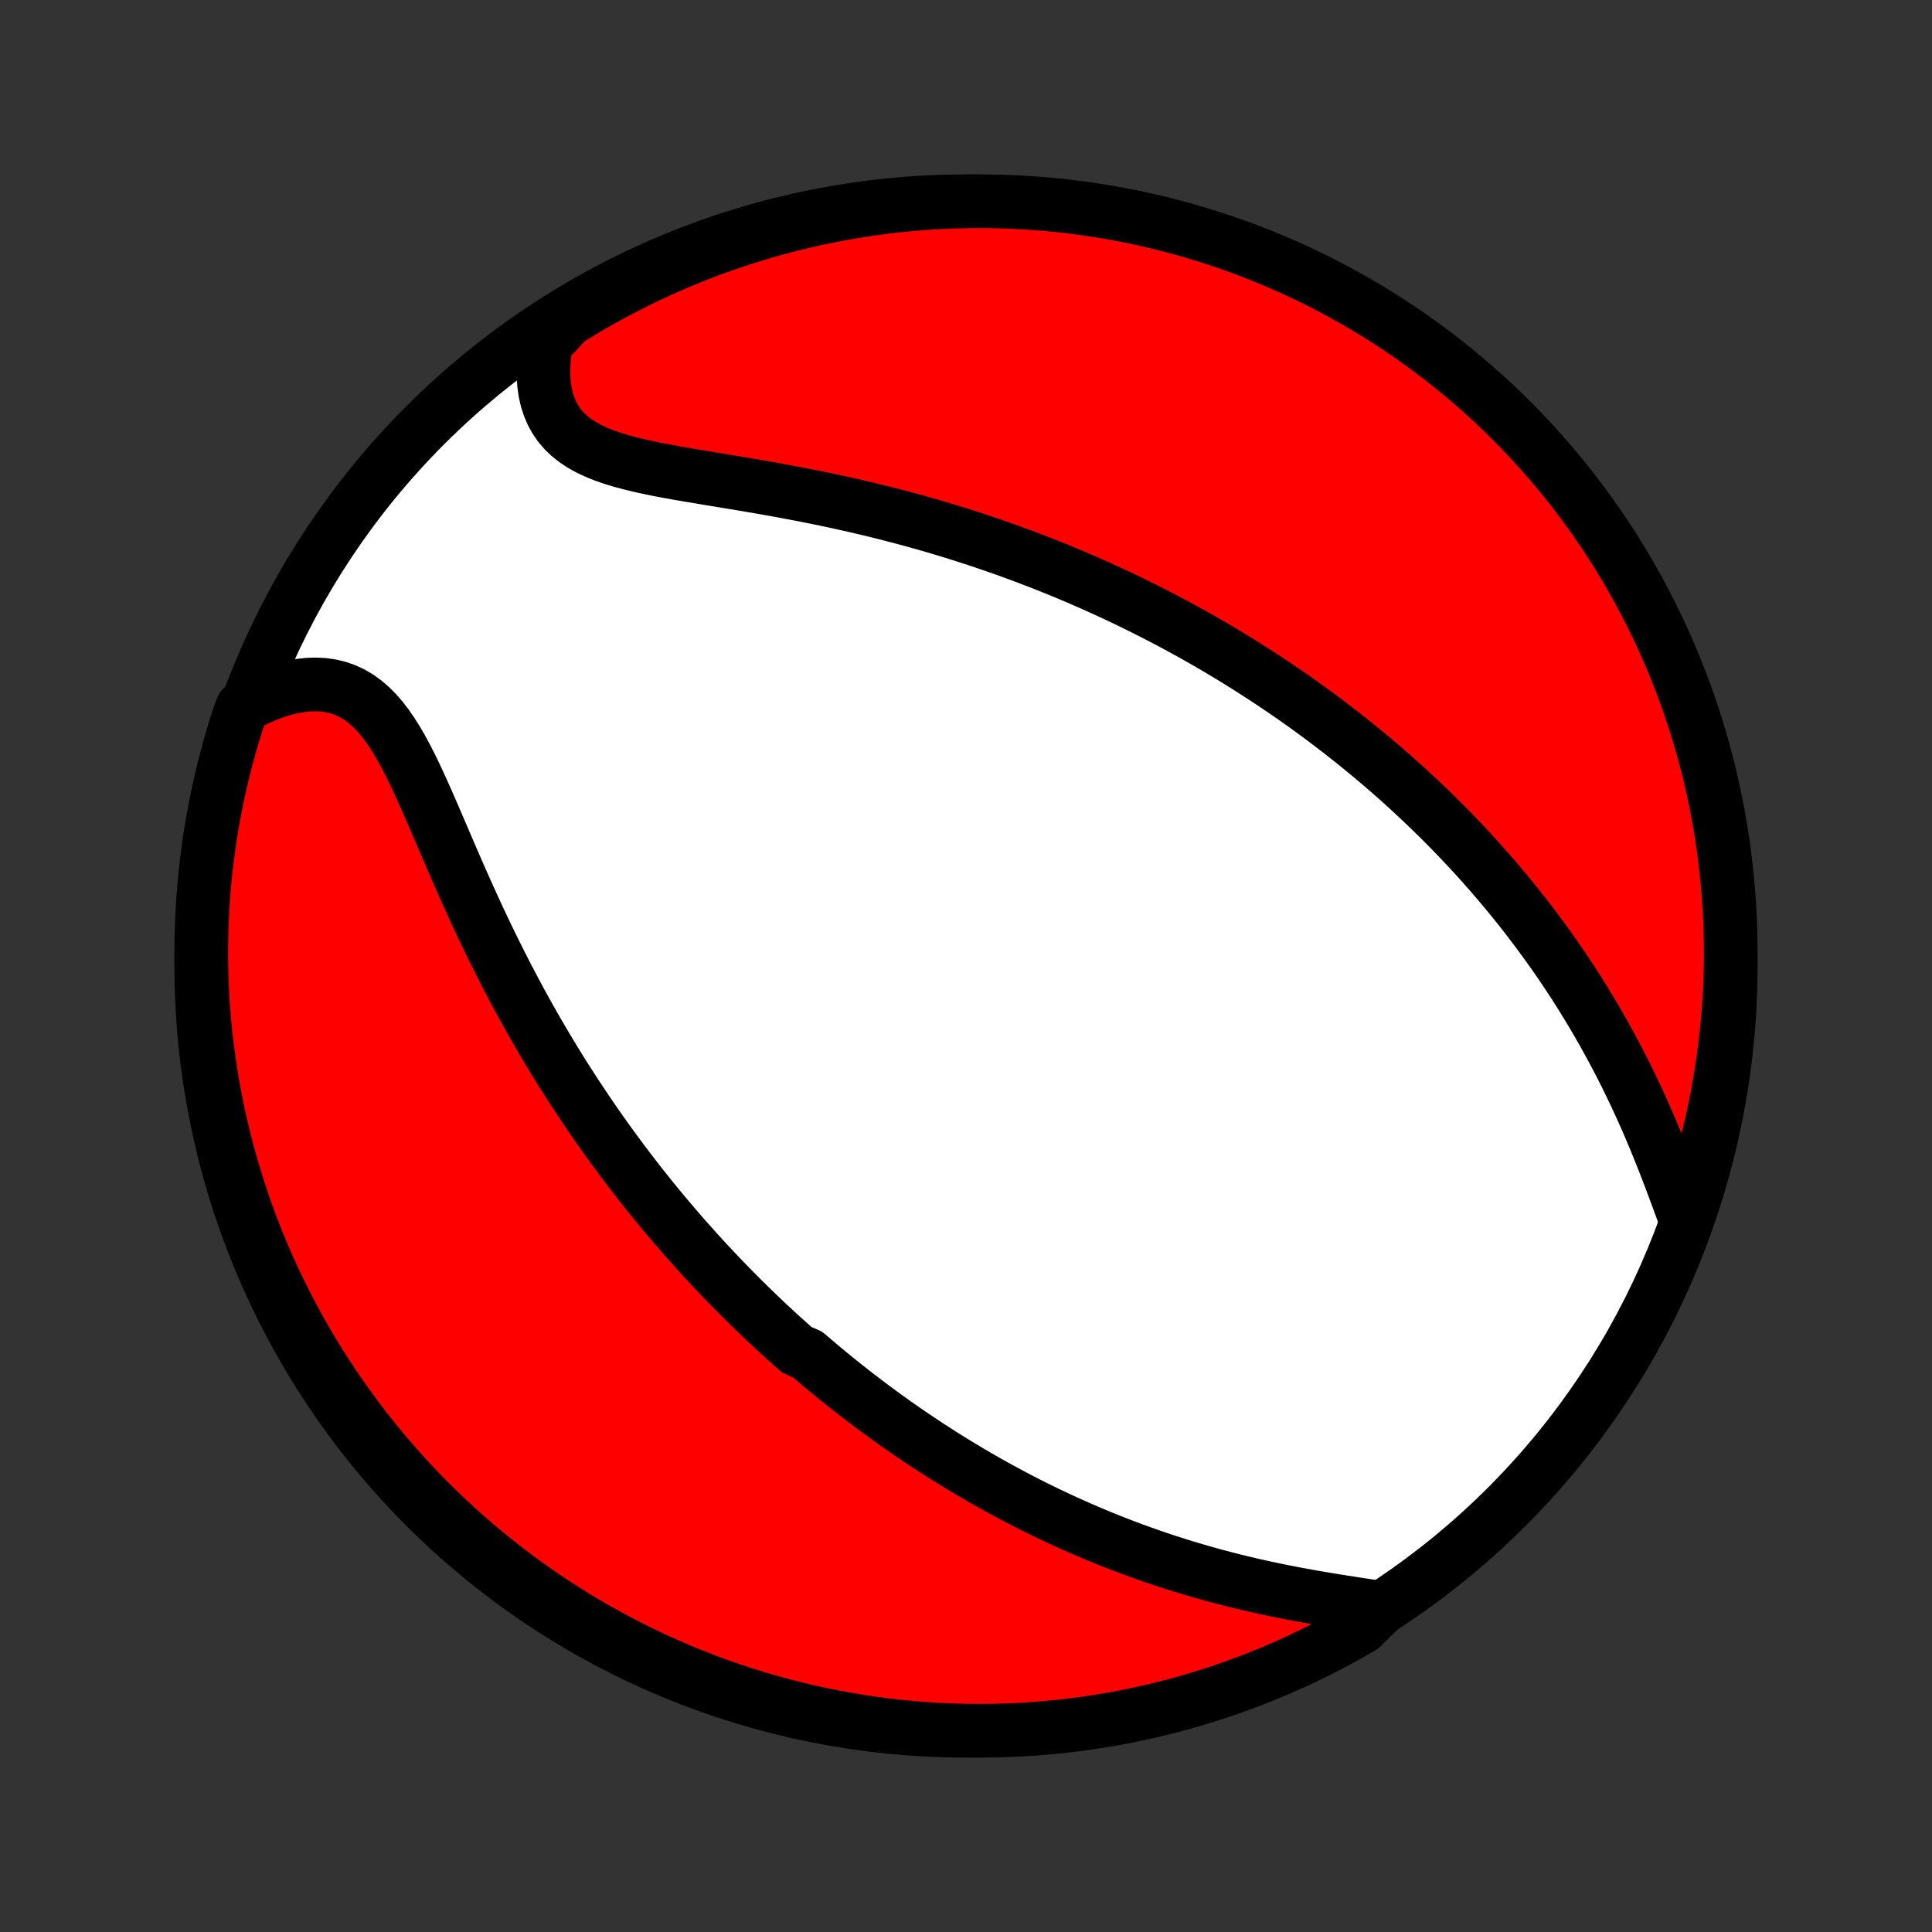 <?xml version="1.0" encoding="utf-8" standalone="no"?>
<!DOCTYPE svg PUBLIC "-//W3C//DTD SVG 1.1//EN"
  "http://www.w3.org/Graphics/SVG/1.1/DTD/svg11.dtd">
<!-- Created with matplotlib (http://matplotlib.org/) -->
<svg height="72pt" version="1.1" viewBox="0 0 72 72" width="72pt" xmlns="http://www.w3.org/2000/svg" xmlns:xlink="http://www.w3.org/1999/xlink">
 <rect x="0" y="0" width="72" height="72" fill="#333333" stroke="none"/>
 <defs>
  <style type="text/css">
*{stroke-linecap:butt;stroke-linejoin:round;}
  </style>
 </defs>
 <g id="figure_1">
  <g id="patch_1">
   <path d="
M0 72
L72 72
L72 0
L0 0
z
" style="fill:none;"/>
  </g>
  <g id="axes_1">
   <g id="PatchCollection_1">
    <defs>
     <path d="
M36 -7.5
C43.558 -7.5 50.808 -10.503 56.153 -15.848
C61.497 -21.192 64.5 -28.442 64.5 -36
C64.5 -43.558 61.497 -50.808 56.153 -56.153
C50.808 -61.497 43.558 -64.5 36 -64.5
C28.442 -64.5 21.192 -61.497 15.848 -56.153
C10.503 -50.808 7.5 -43.558 7.5 -36
C7.5 -28.442 10.503 -21.192 15.848 -15.848
C21.192 -10.503 28.442 -7.5 36 -7.5
z
" id="C0_0_a811fe30f3"/>
     <path d="
M51.477 -12.077
L51.121 -12.132
L50.761 -12.187
L50.397 -12.243
L50.029 -12.3
L49.658 -12.36
L49.287 -12.421
L48.914 -12.485
L48.541 -12.552
L48.169 -12.621
L47.797 -12.694
L47.426 -12.77
L47.057 -12.849
L46.69 -12.931
L46.326 -13.017
L45.963 -13.105
L45.604 -13.197
L45.247 -13.292
L44.894 -13.39
L44.544 -13.491
L44.197 -13.594
L43.853 -13.701
L43.513 -13.81
L43.177 -13.921
L42.844 -14.035
L42.516 -14.152
L42.19 -14.27
L41.869 -14.391
L41.551 -14.514
L41.237 -14.638
L40.926 -14.765
L40.62 -14.894
L40.317 -15.024
L40.017 -15.156
L39.721 -15.289
L39.429 -15.424
L39.14 -15.56
L38.854 -15.698
L38.572 -15.837
L38.293 -15.978
L38.017 -16.119
L37.745 -16.262
L37.475 -16.406
L37.209 -16.551
L36.946 -16.697
L36.685 -16.844
L36.428 -16.992
L36.173 -17.142
L35.921 -17.292
L35.671 -17.443
L35.424 -17.595
L35.18 -17.747
L34.938 -17.901
L34.698 -18.056
L34.461 -18.211
L34.225 -18.368
L33.992 -18.525
L33.762 -18.683
L33.533 -18.842
L33.306 -19.002
L33.081 -19.163
L32.858 -19.325
L32.637 -19.487
L32.417 -19.651
L32.199 -19.816
L31.983 -19.981
L31.768 -20.148
L31.555 -20.315
L31.343 -20.484
L31.133 -20.653
L30.924 -20.824
L30.716 -20.996
L30.51 -21.169
L30.305 -21.343
L30.101 -21.518
L29.696 -21.695
L29.495 -21.873
L29.295 -22.052
L29.096 -22.232
L28.897 -22.414
L28.7 -22.597
L28.503 -22.782
L28.308 -22.968
L28.112 -23.156
L27.918 -23.345
L27.724 -23.536
L27.531 -23.729
L27.338 -23.923
L27.146 -24.119
L26.954 -24.317
L26.763 -24.517
L26.573 -24.718
L26.382 -24.922
L26.192 -25.128
L26.003 -25.335
L25.814 -25.546
L25.625 -25.758
L25.436 -25.972
L25.248 -26.189
L25.06 -26.408
L24.872 -26.63
L24.684 -26.854
L24.497 -27.081
L24.31 -27.31
L24.123 -27.542
L23.936 -27.777
L23.75 -28.015
L23.564 -28.256
L23.377 -28.499
L23.191 -28.746
L23.006 -28.996
L22.82 -29.249
L22.635 -29.505
L22.45 -29.764
L22.265 -30.027
L22.08 -30.294
L21.896 -30.563
L21.712 -30.837
L21.528 -31.114
L21.345 -31.394
L21.162 -31.679
L20.979 -31.967
L20.797 -32.258
L20.616 -32.554
L20.435 -32.853
L20.254 -33.157
L20.075 -33.464
L19.896 -33.775
L19.717 -34.09
L19.54 -34.409
L19.364 -34.731
L19.188 -35.058
L19.014 -35.388
L18.84 -35.722
L18.668 -36.059
L18.497 -36.4
L18.327 -36.744
L18.159 -37.092
L17.991 -37.442
L17.825 -37.795
L17.661 -38.151
L17.498 -38.509
L17.336 -38.869
L17.175 -39.231
L17.016 -39.594
L16.858 -39.958
L16.701 -40.322
L16.545 -40.685
L16.389 -41.048
L16.234 -41.409
L16.079 -41.768
L15.924 -42.123
L15.768 -42.474
L15.61 -42.82
L15.451 -43.159
L15.29 -43.49
L15.125 -43.812
L14.956 -44.123
L14.782 -44.421
L14.602 -44.706
L14.416 -44.975
L14.222 -45.227
L14.02 -45.459
L13.808 -45.671
L13.587 -45.86
L13.356 -46.026
L13.114 -46.168
L12.863 -46.284
L12.601 -46.375
L12.33 -46.44
L12.05 -46.48
L11.762 -46.494
L11.468 -46.484
L11.167 -46.45
L10.861 -46.394
L10.552 -46.315
L10.24 -46.216
L9.925 -46.097
L9.61 -45.96
L9.295 -45.804
L9.026 -45.633
L8.87 -45.201
L8.721 -44.729
L8.581 -44.254
L8.45 -43.776
L8.327 -43.297
L8.212 -42.815
L8.106 -42.331
L8.008 -41.845
L7.919 -41.357
L7.838 -40.868
L7.766 -40.377
L7.703 -39.885
L7.648 -39.392
L7.601 -38.897
L7.564 -38.402
L7.535 -37.906
L7.515 -37.409
L7.503 -36.912
L7.5 -36.415
L7.506 -35.918
L7.52 -35.42
L7.543 -34.923
L7.575 -34.426
L7.616 -33.93
L7.665 -33.434
L7.723 -32.939
L7.789 -32.445
L7.864 -31.952
L7.947 -31.46
L8.039 -30.97
L8.14 -30.481
L8.249 -29.994
L8.367 -29.509
L8.493 -29.025
L8.627 -28.544
L8.77 -28.065
L8.92 -27.589
L9.08 -27.115
L9.247 -26.643
L9.423 -26.175
L9.606 -25.71
L9.798 -25.247
L9.998 -24.788
L10.205 -24.333
L10.421 -23.881
L10.644 -23.432
L10.875 -22.988
L11.113 -22.547
L11.36 -22.111
L11.613 -21.679
L11.874 -21.251
L12.143 -20.828
L12.419 -20.409
L12.701 -19.995
L12.992 -19.586
L13.289 -19.181
L13.592 -18.783
L13.903 -18.389
L14.221 -18
L14.545 -17.617
L14.876 -17.24
L15.213 -16.869
L15.556 -16.503
L15.906 -16.143
L16.262 -15.789
L16.623 -15.442
L16.991 -15.1
L17.365 -14.765
L17.744 -14.437
L18.128 -14.115
L18.519 -13.8
L18.914 -13.491
L19.315 -13.189
L19.721 -12.895
L20.131 -12.607
L20.547 -12.326
L20.967 -12.053
L21.392 -11.787
L21.821 -11.528
L22.255 -11.277
L22.693 -11.034
L23.135 -10.797
L23.581 -10.569
L24.03 -10.348
L24.483 -10.136
L24.94 -9.931
L25.4 -9.734
L25.863 -9.545
L26.33 -9.364
L26.799 -9.191
L27.271 -9.026
L27.746 -8.87
L28.224 -8.721
L28.703 -8.581
L29.185 -8.45
L29.669 -8.327
L30.155 -8.212
L30.643 -8.106
L31.132 -8.008
L31.623 -7.919
L32.115 -7.838
L32.608 -7.766
L33.103 -7.703
L33.598 -7.648
L34.094 -7.601
L34.591 -7.564
L35.088 -7.535
L35.585 -7.515
L36.082 -7.503
L36.58 -7.5
L37.077 -7.506
L37.574 -7.52
L38.07 -7.543
L38.566 -7.575
L39.061 -7.616
L39.555 -7.665
L40.048 -7.723
L40.54 -7.789
L41.03 -7.864
L41.519 -7.947
L42.006 -8.039
L42.491 -8.14
L42.975 -8.249
L43.456 -8.367
L43.935 -8.493
L44.411 -8.627
L44.885 -8.77
L45.356 -8.92
L45.825 -9.08
L46.29 -9.247
L46.753 -9.423
L47.212 -9.606
L47.667 -9.798
L48.119 -9.998
L48.568 -10.205
L49.012 -10.421
L49.453 -10.644
L49.889 -10.875
L50.321 -11.113
L50.749 -11.36
z
" id="C0_1_43b81cb4bb"/>
     <path d="
M62.788 -26.636
L62.661 -26.985
L62.532 -27.338
L62.4 -27.693
L62.267 -28.05
L62.13 -28.407
L61.99 -28.765
L61.848 -29.123
L61.703 -29.479
L61.554 -29.834
L61.403 -30.186
L61.248 -30.536
L61.091 -30.884
L60.931 -31.228
L60.768 -31.569
L60.603 -31.906
L60.435 -32.24
L60.264 -32.57
L60.091 -32.895
L59.916 -33.217
L59.739 -33.535
L59.561 -33.848
L59.38 -34.157
L59.197 -34.462
L59.013 -34.763
L58.828 -35.059
L58.641 -35.351
L58.452 -35.639
L58.263 -35.923
L58.072 -36.202
L57.88 -36.478
L57.687 -36.749
L57.493 -37.017
L57.299 -37.28
L57.103 -37.539
L56.907 -37.795
L56.711 -38.047
L56.513 -38.295
L56.315 -38.54
L56.117 -38.781
L55.918 -39.019
L55.718 -39.253
L55.518 -39.484
L55.317 -39.712
L55.117 -39.936
L54.915 -40.158
L54.713 -40.376
L54.511 -40.592
L54.309 -40.804
L54.106 -41.014
L53.902 -41.221
L53.699 -41.426
L53.495 -41.627
L53.29 -41.827
L53.085 -42.024
L52.88 -42.218
L52.674 -42.41
L52.468 -42.6
L52.261 -42.788
L52.054 -42.974
L51.846 -43.157
L51.638 -43.339
L51.429 -43.518
L51.219 -43.696
L51.009 -43.871
L50.798 -44.045
L50.587 -44.217
L50.375 -44.388
L50.162 -44.556
L49.948 -44.724
L49.734 -44.889
L49.518 -45.053
L49.302 -45.216
L49.085 -45.377
L48.867 -45.537
L48.647 -45.695
L48.427 -45.852
L48.206 -46.008
L47.983 -46.163
L47.759 -46.316
L47.534 -46.468
L47.307 -46.619
L47.08 -46.769
L46.85 -46.917
L46.62 -47.065
L46.388 -47.212
L46.154 -47.357
L45.918 -47.502
L45.681 -47.645
L45.442 -47.788
L45.202 -47.929
L44.959 -48.07
L44.714 -48.21
L44.468 -48.349
L44.219 -48.486
L43.969 -48.623
L43.716 -48.76
L43.461 -48.895
L43.203 -49.029
L42.943 -49.163
L42.681 -49.295
L42.416 -49.427
L42.149 -49.558
L41.879 -49.688
L41.606 -49.817
L41.331 -49.945
L41.053 -50.072
L40.771 -50.199
L40.487 -50.324
L40.2 -50.449
L39.91 -50.572
L39.616 -50.694
L39.319 -50.816
L39.019 -50.936
L38.716 -51.055
L38.409 -51.173
L38.099 -51.29
L37.785 -51.406
L37.468 -51.52
L37.148 -51.633
L36.823 -51.745
L36.495 -51.855
L36.163 -51.964
L35.828 -52.072
L35.489 -52.178
L35.146 -52.282
L34.8 -52.385
L34.449 -52.486
L34.096 -52.585
L33.738 -52.682
L33.377 -52.778
L33.013 -52.871
L32.645 -52.963
L32.274 -53.052
L31.899 -53.14
L31.522 -53.225
L31.142 -53.309
L30.759 -53.39
L30.373 -53.469
L29.985 -53.546
L29.595 -53.621
L29.204 -53.694
L28.811 -53.766
L28.417 -53.835
L28.023 -53.903
L27.628 -53.97
L27.234 -54.035
L26.841 -54.1
L26.45 -54.164
L26.061 -54.229
L25.675 -54.294
L25.294 -54.359
L24.917 -54.427
L24.546 -54.497
L24.183 -54.571
L23.828 -54.649
L23.482 -54.733
L23.148 -54.823
L22.825 -54.921
L22.517 -55.028
L22.224 -55.146
L21.948 -55.276
L21.689 -55.418
L21.451 -55.574
L21.232 -55.745
L21.035 -55.932
L20.86 -56.135
L20.707 -56.353
L20.576 -56.587
L20.469 -56.836
L20.383 -57.099
L20.319 -57.376
L20.277 -57.666
L20.255 -57.966
L20.253 -58.276
L20.27 -58.596
L20.306 -58.922
L20.359 -59.255
L20.719 -59.593
L21.141 -60.057
L21.568 -60.32
L21.999 -60.576
L22.435 -60.824
L22.874 -61.065
L23.318 -61.297
L23.765 -61.523
L24.216 -61.74
L24.671 -61.95
L25.129 -62.151
L25.59 -62.345
L26.055 -62.531
L26.523 -62.709
L26.993 -62.878
L27.466 -63.039
L27.942 -63.192
L28.421 -63.337
L28.901 -63.474
L29.384 -63.602
L29.869 -63.721
L30.355 -63.833
L30.844 -63.935
L31.334 -64.03
L31.825 -64.115
L32.318 -64.193
L32.812 -64.261
L33.306 -64.321
L33.802 -64.372
L34.298 -64.415
L34.795 -64.449
L35.292 -64.475
L35.789 -64.491
L36.287 -64.499
L36.784 -64.499
L37.281 -64.489
L37.778 -64.471
L38.274 -64.445
L38.77 -64.409
L39.264 -64.365
L39.758 -64.312
L40.25 -64.251
L40.742 -64.181
L41.231 -64.103
L41.719 -64.016
L42.206 -63.92
L42.69 -63.816
L43.173 -63.704
L43.653 -63.583
L44.131 -63.453
L44.606 -63.316
L45.079 -63.169
L45.55 -63.015
L46.017 -62.852
L46.481 -62.682
L46.942 -62.503
L47.399 -62.316
L47.853 -62.121
L48.304 -61.918
L48.751 -61.707
L49.194 -61.489
L49.633 -61.262
L50.067 -61.028
L50.498 -60.786
L50.924 -60.537
L51.345 -60.28
L51.762 -60.016
L52.174 -59.745
L52.581 -59.466
L52.983 -59.18
L53.38 -58.887
L53.772 -58.587
L54.158 -58.281
L54.538 -57.967
L54.913 -57.647
L55.282 -57.32
L55.646 -56.987
L56.003 -56.647
L56.354 -56.301
L56.7 -55.949
L57.038 -55.59
L57.37 -55.226
L57.696 -54.856
L58.016 -54.48
L58.328 -54.099
L58.634 -53.712
L58.933 -53.319
L59.224 -52.922
L59.509 -52.519
L59.787 -52.111
L60.057 -51.698
L60.32 -51.281
L60.576 -50.859
L60.824 -50.432
L61.065 -50.001
L61.297 -49.565
L61.523 -49.126
L61.74 -48.682
L61.95 -48.235
L62.151 -47.784
L62.345 -47.329
L62.531 -46.871
L62.709 -46.41
L62.878 -45.945
L63.039 -45.477
L63.192 -45.007
L63.337 -44.534
L63.474 -44.058
L63.602 -43.58
L63.721 -43.099
L63.833 -42.616
L63.935 -42.131
L64.03 -41.645
L64.115 -41.156
L64.193 -40.666
L64.261 -40.175
L64.321 -39.682
L64.372 -39.188
L64.415 -38.694
L64.449 -38.198
L64.475 -37.702
L64.491 -37.205
L64.499 -36.708
L64.499 -36.211
L64.489 -35.713
L64.471 -35.216
L64.445 -34.719
L64.409 -34.222
L64.365 -33.726
L64.312 -33.23
L64.251 -32.736
L64.181 -32.242
L64.103 -31.75
L64.016 -31.259
L63.92 -30.769
L63.816 -30.281
L63.704 -29.794
L63.583 -29.31
L63.453 -28.827
L63.316 -28.347
L63.169 -27.869
z
" id="C0_2_a0adce1d8b"/>
    </defs>
    <g clip-path="url(#p1bffca34e9)">
     <use style="fill:#ffffff;stroke:#000000;stroke-width:2.0;" x="0.0" xlink:href="#C0_0_a811fe30f3" y="72.0"/>
    </g>
    <g clip-path="url(#p1bffca34e9)">
     <use style="fill:#ff0000;stroke:#000000;stroke-width:2.0;" x="0.0" xlink:href="#C0_1_43b81cb4bb" y="72.0"/>
    </g>
    <g clip-path="url(#p1bffca34e9)">
     <use style="fill:#ff0000;stroke:#000000;stroke-width:2.0;" x="0.0" xlink:href="#C0_2_a0adce1d8b" y="72.0"/>
    </g>
   </g>
  </g>
 </g>
 <defs>
  <clipPath id="p1bffca34e9">
   <rect height="72.0" width="72.0" x="0.0" y="0.0"/>
  </clipPath>
 </defs>
</svg>

